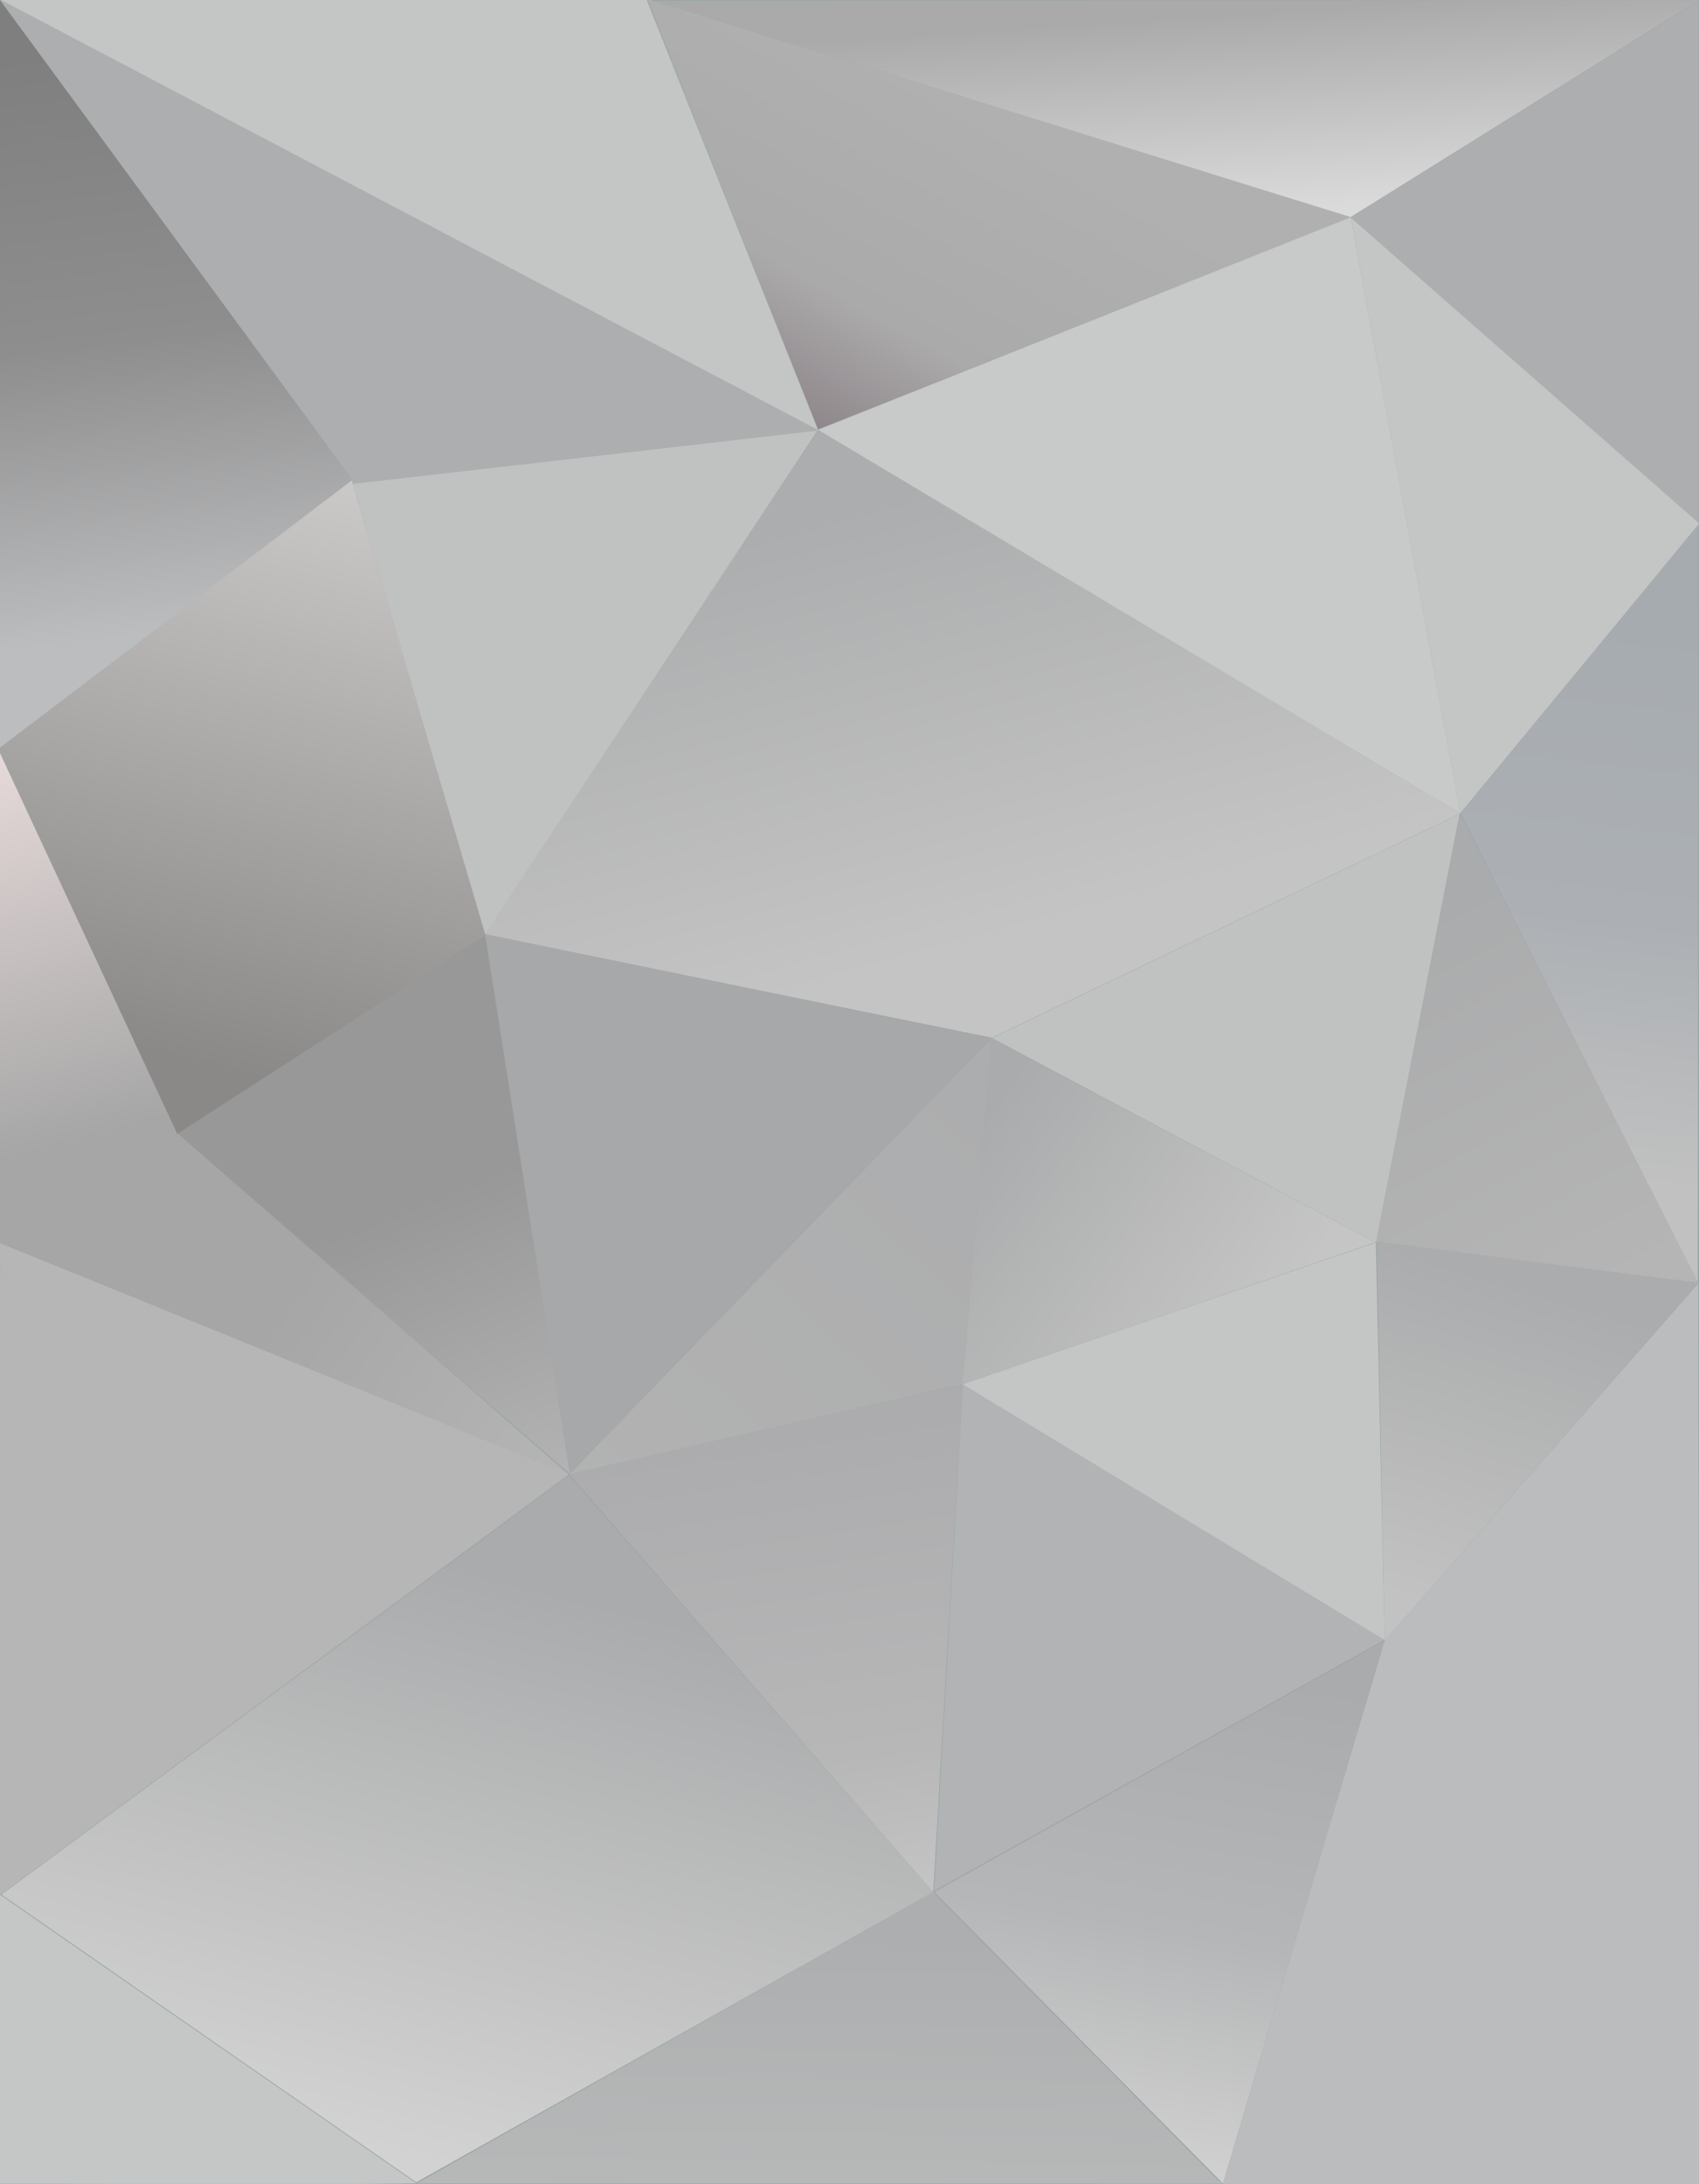 <?xml version="1.0" encoding="UTF-8" standalone="no"?>
<!DOCTYPE svg PUBLIC "-//W3C//DTD SVG 1.1//EN" "http://www.w3.org/Graphics/SVG/1.1/DTD/svg11.dtd">
<svg width="100%" height="100%" viewBox="0 0 1024 1316" version="1.1" xmlns="http://www.w3.org/2000/svg" xmlns:xlink="http://www.w3.org/1999/xlink" xml:space="preserve" xmlns:serif="http://www.serif.com/" style="fill-rule:evenodd;clip-rule:evenodd;stroke-linejoin:round;stroke-miterlimit:2;">
    <g id="Ebene1">
        <rect x="-126.489" y="-197.76" width="1199.65" height="1595.01" style="fill:rgb(150,164,164);"/>
    </g>
    <path d="M-2.082,-1.332L493.098,259.232L389.305,-1.332L-2.082,-1.332Z" style="fill:rgb(196,197,197);"/>
    <g transform="matrix(0.992,0.005,-0.005,0.992,5.033,1.359)">
        <path d="M210.19,289.465L292.298,565.347L493.333,257.001L210.19,289.465Z" style="fill:rgb(192,194,194);"/>
    </g>
    <path d="M597.82,625.33L291.908,563.29L493.238,259.035L880.156,490.219L597.82,625.33Z" style="fill:url(#_Linear1);"/>
    <path d="M814.069,130.825L880.156,490.219L493.018,258.976L814.069,130.825Z" style="fill:rgb(200,201,201);"/>
    <path d="M814.069,130.825L390.112,-0.69L493.109,258.682L814.069,130.825" style="fill:url(#_Linear2);"/>
    <path d="M393.862,0.344L814.069,130.825L1023.91,0.011L393.862,0.344Z" style="fill:url(#_Linear3);"/>
    <path d="M880.116,490.131L1024.39,315.225L814.074,130.926L880.116,490.131Z" style="fill:rgb(196,197,197);"/>
    <path d="M1023.75,0.329L1023.88,315.243L813.974,130.996L1023.75,0.329Z" style="fill:rgb(173,174,175);"/>
    <path d="M1023.27,773.004L880.384,490.233L1023.8,315.934L1023.27,773.004" style="fill:url(#_Linear4);"/>
    <path d="M1023.27,773.004L829.244,748.689L879.911,490.064L1023.76,773.202" style="fill:url(#_Linear5);"/>
    <path d="M597.899,625.512L829.244,748.689L879.673,490.586L597.899,625.512Z" style="fill:rgb(192,194,194);"/>
    <path d="M834.581,988.409L829.244,748.689L580.056,834.175L834.581,988.409Z" style="fill:rgb(196,197,197);"/>
    <path d="M597.384,625.491L580.056,834.175L828.903,748.589L597.384,625.491Z" style="fill:url(#_Linear6);"/>
    <path d="M343.052,888.388L580.056,834.175L597.495,625.472L343.052,888.388Z" style="fill:url(#_Linear7);"/>
    <path d="M343.052,888.388L562.458,1140.19L580.223,834.295L343.052,888.388Z" style="fill:url(#_Linear8);"/>
    <path d="M562.458,1140.19L250.889,1315L0.848,1141.66L342.983,889.015L562.458,1140.19Z" style="fill:url(#_Linear9);"/>
    <path d="M562.458,1140.19L734.128,1313.69L737.088,1315.78L251.099,1315.64L562.458,1140.19Z" style="fill:url(#_Linear10);"/>
    <path d="M737.088,1315.78L834.59,988.593L563.044,1140.07L737.088,1315.78Z" style="fill:url(#_Linear11);"/>
    <path d="M834.59,988.593L1023.57,773.353L1024.08,1316.53L736.928,1316.53L834.59,988.593Z" style="fill:rgb(187,188,190);"/>
    <path d="M834.59,988.593L1023.52,773.155L829.764,747.982L834.59,988.593Z" style="fill:url(#_Linear12);"/>
    <path d="M343.052,888.388L1.666,1140.75L-0.026,1141.63L0.034,749.053L343.052,888.388Z" style="fill:rgb(182,182,182);"/>
    <path d="M-0.026,1141.63L250.976,1315.59C167.559,1316.92 83.646,1315.82 -0.018,1315.84L-0.026,1141.63Z" style="fill:rgb(197,198,198);"/>
    <path d="M211.991,291.686L-2.082,-1.332L493.565,259.427L211.991,291.686Z" style="fill:rgb(173,174,175);"/>
    <g transform="matrix(1.005,-0.003,0.003,1.005,-1.192,-0.821)">
        <path d="M-2.082,450.601L211.991,289.505L1.161,0.83L-2.082,450.601Z" style="fill:url(#_Linear13);"/>
    </g>
    <path d="M292.594,563.52L211.991,289.505L-1.076,451.455L107.117,684.136L292.594,563.52Z" style="fill:url(#_Linear14);"/>
    <g transform="matrix(1,0,0,1,0.066,-0.025)">
        <path d="M107.117,684.136L-2.082,449.52L-2.082,747.926L107.117,684.136Z" style="fill:url(#_Linear15);"/>
    </g>
    <path d="M342.814,888.479L-2.082,747.926L107.117,683.055L342.814,888.479Z" style="fill:url(#_Linear16);"/>
    <path d="M293.277,562.914L107.117,683.055L343.479,888.256L293.277,562.914Z" style="fill:url(#_Linear17);"/>
    <path d="M292.328,562.844L597.392,625.398L343.443,887.709L292.328,562.844Z" style="fill:url(#_Linear18);"/>
    <path d="M580.297,834.266L834.464,988.211L562.934,1139.53L580.297,834.266Z" style="fill:rgb(177,179,181);"/>
    <defs>
        <linearGradient id="_Linear1" x1="0" y1="0" x2="1" y2="0" gradientUnits="userSpaceOnUse" gradientTransform="matrix(72.791,261.702,-261.702,72.791,489.566,314.747)"><stop offset="0" style="stop-color:rgb(172,173,174);stop-opacity:1"/><stop offset="1" style="stop-color:rgb(196,196,196);stop-opacity:1"/></linearGradient>
        <linearGradient id="_Linear2" x1="0" y1="0" x2="1" y2="0" gradientUnits="userSpaceOnUse" gradientTransform="matrix(-104.496,189.001,-189.001,-104.496,607.977,75.917)"><stop offset="0" style="stop-color:rgb(176,176,177);stop-opacity:1"/><stop offset="0.64" style="stop-color:rgb(171,170,171);stop-opacity:1"/><stop offset="1" style="stop-color:rgb(143,135,139);stop-opacity:1"/></linearGradient>
        <linearGradient id="_Linear3" x1="0" y1="0" x2="1" y2="0" gradientUnits="userSpaceOnUse" gradientTransform="matrix(7.724,119.034,-119.034,7.724,792.737,5.062)"><stop offset="0" style="stop-color:rgb(170,170,171);stop-opacity:1"/><stop offset="1" style="stop-color:rgb(218,218,218);stop-opacity:1"/></linearGradient>
        <linearGradient id="_Linear4" x1="0" y1="0" x2="1" y2="0" gradientUnits="userSpaceOnUse" gradientTransform="matrix(-39.754,339.061,-339.061,-39.754,1011.46,373.421)"><stop offset="0" style="stop-color:rgb(166,171,176);stop-opacity:1"/><stop offset="0.54" style="stop-color:rgb(172,176,180);stop-opacity:1"/><stop offset="1" style="stop-color:rgb(193,193,193);stop-opacity:1"/></linearGradient>
        <linearGradient id="_Linear5" x1="0" y1="0" x2="1" y2="0" gradientUnits="userSpaceOnUse" gradientTransform="matrix(117.217,228.074,-228.074,117.217,883.347,535.718)"><stop offset="0" style="stop-color:rgb(170,171,172);stop-opacity:1"/><stop offset="1" style="stop-color:rgb(181,181,181);stop-opacity:1"/></linearGradient>
        <linearGradient id="_Linear6" x1="0" y1="0" x2="1" y2="0" gradientUnits="userSpaceOnUse" gradientTransform="matrix(175.376,122.33,-122.33,175.376,603.714,657.331)"><stop offset="0" style="stop-color:rgb(170,171,172);stop-opacity:1"/><stop offset="1" style="stop-color:rgb(197,197,197);stop-opacity:1"/></linearGradient>
        <linearGradient id="_Linear7" x1="0" y1="0" x2="1" y2="0" gradientUnits="userSpaceOnUse" gradientTransform="matrix(-276.056,310.698,-310.698,-276.056,586.393,648.67)"><stop offset="0" style="stop-color:rgb(172,173,174);stop-opacity:1"/><stop offset="1" style="stop-color:rgb(179,179,179);stop-opacity:1"/></linearGradient>
        <linearGradient id="_Linear8" x1="0" y1="0" x2="1" y2="0" gradientUnits="userSpaceOnUse" gradientTransform="matrix(61.706,397.303,-397.303,61.706,519.274,857.606)"><stop offset="0" style="stop-color:rgb(172,172,174);stop-opacity:1"/><stop offset="0.49" style="stop-color:rgb(183,183,184);stop-opacity:1"/><stop offset="1" style="stop-color:rgb(213,213,213);stop-opacity:1"/></linearGradient>
        <linearGradient id="_Linear9" x1="0" y1="0" x2="1" y2="0" gradientUnits="userSpaceOnUse" gradientTransform="matrix(-86.606,343.175,-343.175,-86.606,347.145,960.451)"><stop offset="0" style="stop-color:rgb(170,171,172);stop-opacity:1"/><stop offset="1" style="stop-color:rgb(210,210,210);stop-opacity:1"/></linearGradient>
        <linearGradient id="_Linear10" x1="0" y1="0" x2="1" y2="0" gradientUnits="userSpaceOnUse" gradientTransform="matrix(-5.413,404.162,-404.162,-5.413,566.907,1164.69)"><stop offset="0" style="stop-color:rgb(173,174,175);stop-opacity:1"/><stop offset="0.44" style="stop-color:rgb(184,185,185);stop-opacity:1"/><stop offset="1" style="stop-color:rgb(210,210,210);stop-opacity:1"/></linearGradient>
        <linearGradient id="_Linear11" x1="0" y1="0" x2="1" y2="0" gradientUnits="userSpaceOnUse" gradientTransform="matrix(-56.294,324.771,-324.771,-56.294,803.99,1016.38)"><stop offset="0" style="stop-color:rgb(170,171,172);stop-opacity:1"/><stop offset="0.49" style="stop-color:rgb(181,182,183);stop-opacity:1"/><stop offset="1" style="stop-color:rgb(213,213,213);stop-opacity:1"/></linearGradient>
        <linearGradient id="_Linear12" x1="0" y1="0" x2="1" y2="0" gradientUnits="userSpaceOnUse" gradientTransform="matrix(-58.753,192.888,-192.888,-58.753,906.573,771.309)"><stop offset="0" style="stop-color:rgb(171,172,173);stop-opacity:1"/><stop offset="1" style="stop-color:rgb(194,194,194);stop-opacity:1"/></linearGradient>
        <linearGradient id="_Linear13" x1="0" y1="0" x2="1" y2="0" gradientUnits="userSpaceOnUse" gradientTransform="matrix(-40.338,-349.152,349.152,-40.338,49.193,385.432)"><stop offset="0" style="stop-color:rgb(188,189,190);stop-opacity:1"/><stop offset="0.5" style="stop-color:rgb(142,142,143);stop-opacity:1"/><stop offset="1" style="stop-color:rgb(127,127,127);stop-opacity:1"/></linearGradient>
        <linearGradient id="_Linear14" x1="0" y1="0" x2="1" y2="0" gradientUnits="userSpaceOnUse" gradientTransform="matrix(-110.368,427.515,-427.515,-110.368,228.586,213.069)"><stop offset="0" style="stop-color:rgb(217,214,214);stop-opacity:1"/><stop offset="1" style="stop-color:rgb(139,136,136);stop-opacity:1"/></linearGradient>
        <linearGradient id="_Linear15" x1="0" y1="0" x2="1" y2="0" gradientUnits="userSpaceOnUse" gradientTransform="matrix(65.969,245.27,-245.27,65.969,-21.776,442.468)"><stop offset="0" style="stop-color:rgb(235,221,221);stop-opacity:1"/><stop offset="1" style="stop-color:rgb(166,166,166);stop-opacity:1"/></linearGradient>
        <linearGradient id="_Linear16" x1="0" y1="0" x2="1" y2="0" gradientUnits="userSpaceOnUse" gradientTransform="matrix(-312.578,-221.872,221.872,-312.578,483.649,1009.48)"><stop offset="0" style="stop-color:rgb(195,195,195);stop-opacity:1"/><stop offset="1" style="stop-color:rgb(166,166,166);stop-opacity:1"/></linearGradient>
        <linearGradient id="_Linear17" x1="0" y1="0" x2="1" y2="0" gradientUnits="userSpaceOnUse" gradientTransform="matrix(-70.164,-178.065,178.065,-70.164,346.414,894.253)"><stop offset="0" style="stop-color:rgb(180,180,180);stop-opacity:1"/><stop offset="1" style="stop-color:rgb(152,152,152);stop-opacity:1"/></linearGradient>
        <linearGradient id="_Linear18" x1="0" y1="0" x2="1" y2="0" gradientUnits="userSpaceOnUse" gradientTransform="matrix(-49.271,130.216,-130.216,-49.271,440.972,608.682)"><stop offset="0" style="stop-color:rgb(166,168,169);stop-opacity:1"/><stop offset="1" style="stop-color:rgb(166,168,169);stop-opacity:1"/></linearGradient>
    </defs>
</svg>
